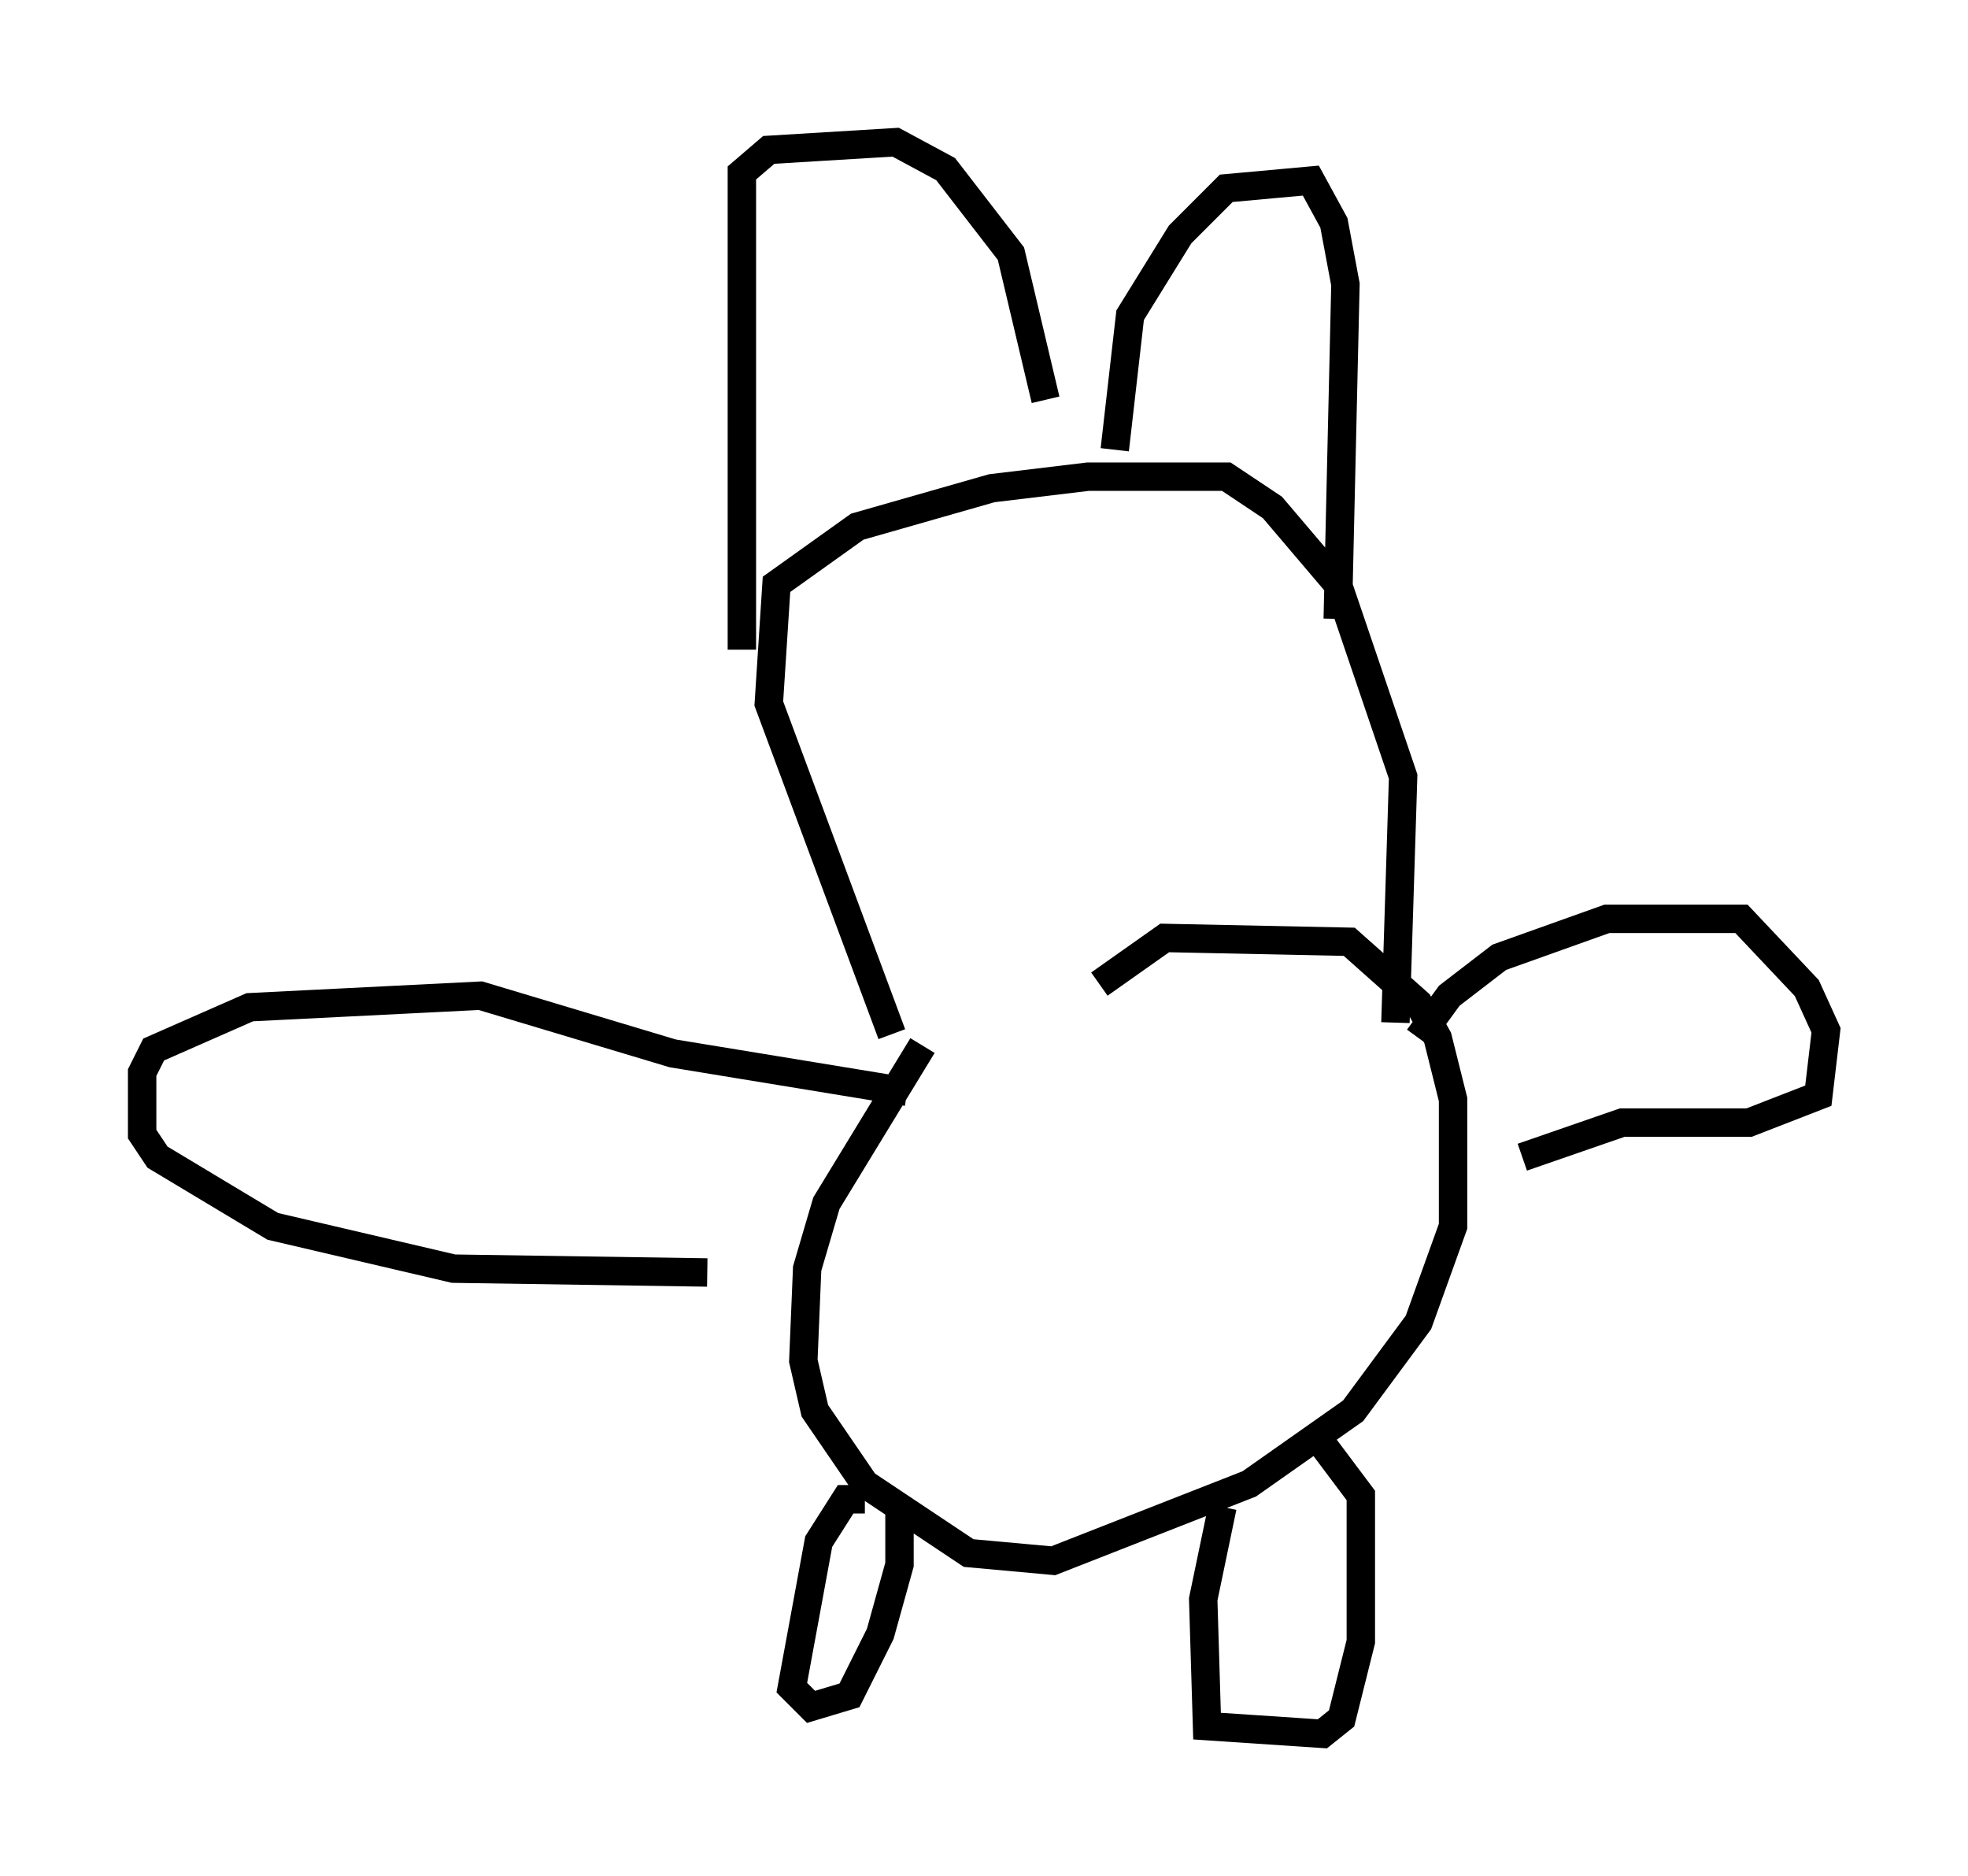 <?xml version="1.0" encoding="utf-8" ?>
<svg baseProfile="full" height="66.021" version="1.1" width="69.269" xmlns="http://www.w3.org/2000/svg" xmlns:ev="http://www.w3.org/2001/xml-events" xmlns:xlink="http://www.w3.org/1999/xlink"><defs /><rect fill="white" height="66.021" width="69.269" x="0" y="0" /><path d="M33.958, 35.852 m-1.488, 0.947 l-3.383, 5.548 -0.677, 2.3 l-0.135, 3.248 0.406, 1.759 l1.759, 2.571 3.654, 2.436 l2.977, 0.271 6.901, -2.706 l3.654, -2.571 2.3, -3.112 l1.218, -3.383 0.0, -4.465 l-0.541, -2.165 -0.677, -1.218 l-2.436, -2.165 -6.495, -0.135 l-2.3, 1.624 m-8.254, 18.132 l-0.677, 0.0 -0.947, 1.488 l-0.947, 5.142 0.677, 0.677 l1.353, -0.406 1.083, -2.165 l0.677, -2.436 0.0, -1.894 m11.367, -0.135 l-0.677, 3.248 0.135, 4.465 l4.059, 0.271 0.677, -0.541 l0.677, -2.706 0.0, -5.142 l-1.624, -2.165 m-21.38, -5.683 l-8.931, -0.135 -6.36, -1.488 l-4.059, -2.436 -0.541, -0.812 l0.0, -2.165 0.406, -0.812 l3.383, -1.488 8.119, -0.406 l6.766, 2.03 8.254, 1.353 m17.997, -1.894 l1.083, -1.488 1.759, -1.353 l3.789, -1.353 4.736, 0.0 l2.3, 2.436 0.677, 1.488 l-0.271, 2.3 -2.436, 0.947 l-4.465, 0.0 -3.518, 1.218 m-22.192, -4.33 l-4.33, -11.637 0.271, -4.195 l2.842, -2.03 4.736, -1.353 l3.383, -0.406 4.871, 0.0 l1.624, 1.083 2.3, 2.706 l2.3, 6.766 -0.271, 8.66 m-23.004, -13.126 l0.0, -16.779 0.947, -0.812 l4.465, -0.271 1.759, 0.947 l2.3, 2.977 1.218, 5.142 m2.436, 1.759 l0.541, -4.736 1.759, -2.842 l1.624, -1.624 2.977, -0.271 l0.812, 1.488 0.406, 2.165 l-0.271, 11.773 " fill="none" stroke="black" stroke-width="1" /></svg>